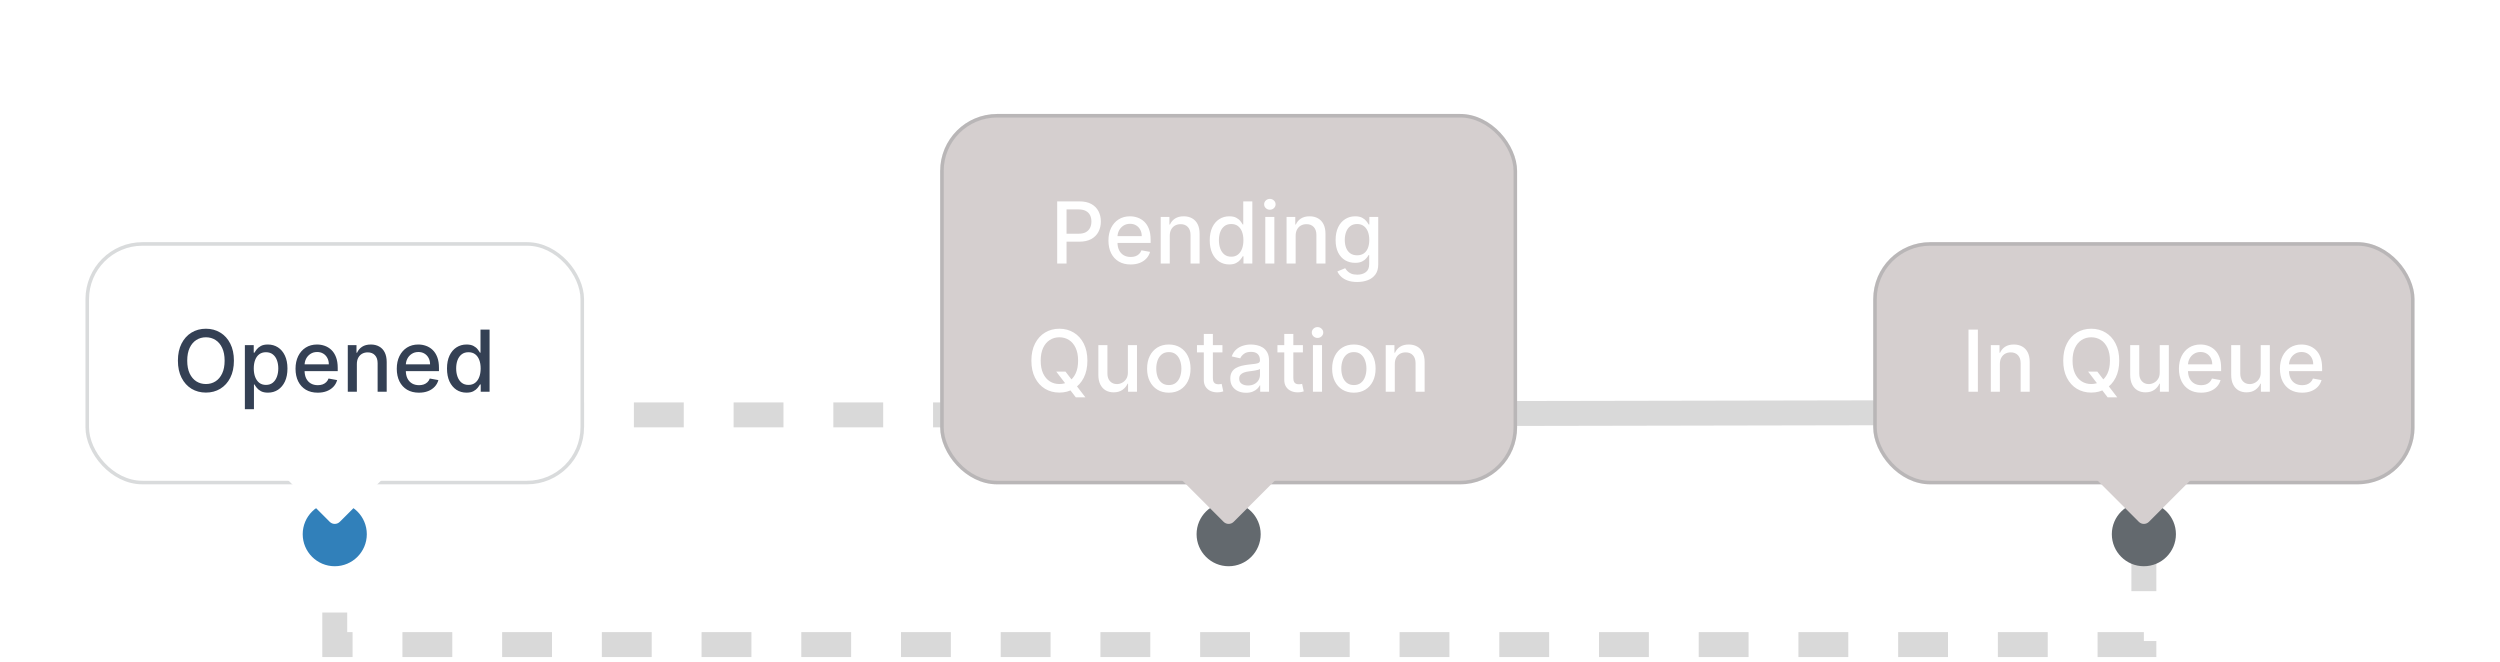 <svg width="351" height="93" viewBox="0 0 351 93" fill="none" xmlns="http://www.w3.org/2000/svg">
<path d="M47 58.25L176 58.25" stroke="#D9D9D9" stroke-width="3.5" stroke-dasharray="7 7"/>
<path d="M175 58.124L301.001 57.876" stroke="#D9D9D9" stroke-width="3.5"/>
<path d="M47 58L47 90.5L301 90.5L301 58.5" stroke="#D9D9D9" stroke-width="3.5" stroke-dasharray="7 7"/>
<g filter="url(#filter0_dd_122_389)">
<rect x="12" y="18" width="70" height="34" rx="8" fill="white"/>
<path d="M32.841 34.636C32.841 35.568 32.67 36.369 32.329 37.04C31.988 37.707 31.521 38.222 30.927 38.582C30.336 38.94 29.664 39.119 28.912 39.119C28.156 39.119 27.481 38.94 26.887 38.582C26.297 38.222 25.831 37.706 25.49 37.035C25.149 36.365 24.978 35.565 24.978 34.636C24.978 33.705 25.149 32.905 25.49 32.237C25.831 31.567 26.297 31.053 26.887 30.695C27.481 30.334 28.156 30.153 28.912 30.153C29.664 30.153 30.336 30.334 30.927 30.695C31.521 31.053 31.988 31.567 32.329 32.237C32.67 32.905 32.841 33.705 32.841 34.636ZM31.537 34.636C31.537 33.926 31.422 33.328 31.191 32.842C30.964 32.354 30.652 31.984 30.254 31.734C29.859 31.482 29.412 31.355 28.912 31.355C28.409 31.355 27.96 31.482 27.565 31.734C27.17 31.984 26.858 32.354 26.628 32.842C26.4 33.328 26.287 33.926 26.287 34.636C26.287 35.347 26.4 35.946 26.628 36.435C26.858 36.92 27.17 37.29 27.565 37.543C27.96 37.793 28.409 37.918 28.912 37.918C29.412 37.918 29.859 37.793 30.254 37.543C30.652 37.29 30.964 36.92 31.191 36.435C31.422 35.946 31.537 35.347 31.537 34.636ZM34.38 41.455V32.455H35.624V33.516H35.731C35.805 33.379 35.911 33.222 36.05 33.043C36.19 32.864 36.383 32.707 36.63 32.574C36.877 32.438 37.204 32.369 37.61 32.369C38.139 32.369 38.61 32.503 39.025 32.77C39.44 33.037 39.765 33.422 40.001 33.925C40.239 34.428 40.359 35.033 40.359 35.74C40.359 36.447 40.241 37.054 40.005 37.56C39.769 38.062 39.445 38.45 39.033 38.723C38.621 38.993 38.151 39.128 37.623 39.128C37.225 39.128 36.9 39.061 36.647 38.928C36.397 38.794 36.201 38.638 36.059 38.459C35.917 38.28 35.807 38.121 35.731 37.981H35.654V41.455H34.38ZM35.629 35.727C35.629 36.188 35.695 36.591 35.829 36.938C35.962 37.284 36.156 37.555 36.408 37.751C36.661 37.945 36.971 38.041 37.337 38.041C37.718 38.041 38.036 37.94 38.292 37.739C38.548 37.534 38.741 37.257 38.871 36.908C39.005 36.558 39.072 36.165 39.072 35.727C39.072 35.295 39.006 34.908 38.876 34.564C38.748 34.22 38.555 33.949 38.296 33.75C38.041 33.551 37.721 33.452 37.337 33.452C36.968 33.452 36.656 33.547 36.4 33.737C36.147 33.928 35.955 34.193 35.825 34.534C35.694 34.875 35.629 35.273 35.629 35.727ZM44.607 39.132C43.962 39.132 43.407 38.994 42.941 38.719C42.478 38.44 42.12 38.05 41.867 37.547C41.617 37.041 41.492 36.449 41.492 35.77C41.492 35.099 41.617 34.508 41.867 33.997C42.12 33.486 42.472 33.087 42.924 32.8C43.379 32.513 43.91 32.369 44.518 32.369C44.887 32.369 45.245 32.43 45.592 32.553C45.938 32.675 46.249 32.867 46.525 33.128C46.8 33.389 47.018 33.729 47.177 34.146C47.336 34.561 47.416 35.065 47.416 35.659V36.111H42.212V35.156H46.167C46.167 34.821 46.099 34.524 45.962 34.266C45.826 34.004 45.634 33.798 45.387 33.648C45.143 33.497 44.856 33.422 44.526 33.422C44.168 33.422 43.856 33.51 43.589 33.686C43.325 33.859 43.12 34.087 42.975 34.368C42.833 34.646 42.762 34.949 42.762 35.276V36.021C42.762 36.459 42.839 36.831 42.992 37.138C43.148 37.445 43.366 37.679 43.644 37.841C43.923 38 44.248 38.08 44.62 38.08C44.861 38.08 45.082 38.045 45.281 37.977C45.479 37.906 45.651 37.801 45.796 37.662C45.941 37.523 46.052 37.351 46.129 37.146L47.334 37.364C47.238 37.719 47.065 38.03 46.815 38.297C46.568 38.561 46.256 38.767 45.881 38.915C45.509 39.06 45.084 39.132 44.607 39.132ZM50.103 35.114V39H48.829V32.455H50.052V33.52H50.133C50.284 33.173 50.52 32.895 50.841 32.685C51.164 32.474 51.572 32.369 52.064 32.369C52.51 32.369 52.9 32.463 53.235 32.651C53.571 32.835 53.831 33.111 54.015 33.477C54.2 33.844 54.292 34.297 54.292 34.837V39H53.018V34.99C53.018 34.516 52.895 34.145 52.647 33.878C52.4 33.608 52.061 33.473 51.629 33.473C51.334 33.473 51.071 33.537 50.841 33.665C50.613 33.793 50.433 33.98 50.299 34.227C50.169 34.472 50.103 34.767 50.103 35.114ZM58.822 39.132C58.177 39.132 57.622 38.994 57.156 38.719C56.693 38.44 56.335 38.05 56.082 37.547C55.832 37.041 55.707 36.449 55.707 35.77C55.707 35.099 55.832 34.508 56.082 33.997C56.335 33.486 56.687 33.087 57.139 32.8C57.593 32.513 58.125 32.369 58.733 32.369C59.102 32.369 59.46 32.43 59.806 32.553C60.153 32.675 60.464 32.867 60.74 33.128C61.015 33.389 61.233 33.729 61.392 34.146C61.551 34.561 61.63 35.065 61.63 35.659V36.111H56.427V35.156H60.382C60.382 34.821 60.314 34.524 60.177 34.266C60.041 34.004 59.849 33.798 59.602 33.648C59.358 33.497 59.071 33.422 58.741 33.422C58.383 33.422 58.071 33.51 57.804 33.686C57.539 33.859 57.335 34.087 57.19 34.368C57.048 34.646 56.977 34.949 56.977 35.276V36.021C56.977 36.459 57.054 36.831 57.207 37.138C57.363 37.445 57.581 37.679 57.859 37.841C58.137 38 58.463 38.08 58.835 38.08C59.076 38.08 59.297 38.045 59.495 37.977C59.694 37.906 59.866 37.801 60.011 37.662C60.156 37.523 60.267 37.351 60.343 37.146L61.549 37.364C61.453 37.719 61.279 38.03 61.029 38.297C60.782 38.561 60.471 38.767 60.096 38.915C59.724 39.06 59.299 39.132 58.822 39.132ZM65.494 39.128C64.966 39.128 64.494 38.993 64.079 38.723C63.668 38.45 63.344 38.062 63.108 37.56C62.875 37.054 62.758 36.447 62.758 35.74C62.758 35.033 62.876 34.428 63.112 33.925C63.351 33.422 63.678 33.037 64.092 32.77C64.507 32.503 64.977 32.369 65.503 32.369C65.909 32.369 66.236 32.438 66.483 32.574C66.733 32.707 66.926 32.864 67.062 33.043C67.202 33.222 67.31 33.379 67.386 33.516H67.463V30.273H68.737V39H67.493V37.981H67.386C67.31 38.121 67.199 38.28 67.054 38.459C66.912 38.638 66.716 38.794 66.466 38.928C66.216 39.061 65.892 39.128 65.494 39.128ZM65.776 38.041C66.142 38.041 66.452 37.945 66.704 37.751C66.96 37.555 67.153 37.284 67.284 36.938C67.418 36.591 67.484 36.188 67.484 35.727C67.484 35.273 67.419 34.875 67.288 34.534C67.158 34.193 66.966 33.928 66.713 33.737C66.46 33.547 66.148 33.452 65.776 33.452C65.392 33.452 65.072 33.551 64.817 33.75C64.561 33.949 64.368 34.22 64.237 34.564C64.109 34.908 64.046 35.295 64.046 35.727C64.046 36.165 64.111 36.558 64.242 36.908C64.372 37.257 64.565 37.534 64.821 37.739C65.079 37.94 65.398 38.041 65.776 38.041Z" fill="#344054"/>
<rect x="12.25" y="18.25" width="69.5" height="33.5" rx="7.75" stroke="#63696E" stroke-opacity="0.24" stroke-width="0.5"/>
<path d="M51.5 59C51.5 61.485 49.485 63.5 47 63.5C44.515 63.5 42.5 61.485 42.5 59C42.5 56.515 44.515 54.5 47 54.5C49.485 54.5 51.5 56.515 51.5 59Z" fill="#3180BA"/>
<path d="M53.071 49.485C53.962 49.485 54.408 50.562 53.778 51.192L47.707 57.264C47.317 57.654 46.683 57.654 46.293 57.264L40.222 51.192C39.592 50.562 40.038 49.485 40.929 49.485L53.071 49.485Z" fill="white"/>
</g>
<g filter="url(#filter1_dd_122_389)">
<rect x="132" width="81" height="52" rx="8" fill="#D5CFCF"/>
<path d="M148.428 21V12.273H151.538C152.217 12.273 152.78 12.396 153.226 12.643C153.672 12.891 154.006 13.229 154.227 13.658C154.449 14.084 154.56 14.564 154.56 15.098C154.56 15.635 154.447 16.118 154.223 16.547C154.001 16.973 153.666 17.311 153.217 17.561C152.771 17.808 152.21 17.932 151.534 17.932H149.395V16.815H151.415C151.844 16.815 152.192 16.741 152.459 16.594C152.726 16.443 152.922 16.239 153.047 15.98C153.172 15.722 153.234 15.428 153.234 15.098C153.234 14.768 153.172 14.476 153.047 14.22C152.922 13.964 152.724 13.764 152.455 13.619C152.188 13.474 151.835 13.402 151.398 13.402H149.744V21H148.428ZM158.74 21.132C158.095 21.132 157.54 20.994 157.074 20.719C156.611 20.44 156.253 20.05 156 19.547C155.75 19.041 155.625 18.449 155.625 17.77C155.625 17.099 155.75 16.509 156 15.997C156.253 15.486 156.605 15.087 157.057 14.8C157.511 14.513 158.043 14.369 158.651 14.369C159.02 14.369 159.378 14.43 159.724 14.553C160.071 14.675 160.382 14.867 160.658 15.128C160.933 15.389 161.151 15.729 161.31 16.146C161.469 16.561 161.548 17.065 161.548 17.659V18.111H156.345V17.156H160.3C160.3 16.821 160.232 16.524 160.095 16.266C159.959 16.004 159.767 15.798 159.52 15.648C159.276 15.497 158.989 15.422 158.659 15.422C158.301 15.422 157.989 15.51 157.722 15.686C157.457 15.859 157.253 16.087 157.108 16.368C156.966 16.646 156.895 16.949 156.895 17.276V18.021C156.895 18.459 156.972 18.831 157.125 19.138C157.281 19.445 157.499 19.679 157.777 19.841C158.055 20 158.381 20.079 158.753 20.079C158.994 20.079 159.214 20.046 159.413 19.977C159.612 19.906 159.784 19.801 159.929 19.662C160.074 19.523 160.185 19.351 160.261 19.146L161.467 19.364C161.371 19.719 161.197 20.03 160.947 20.297C160.7 20.561 160.389 20.767 160.014 20.915C159.642 21.06 159.217 21.132 158.74 21.132ZM164.236 17.114V21H162.962V14.454H164.185V15.52H164.266C164.417 15.173 164.652 14.895 164.973 14.685C165.297 14.474 165.705 14.369 166.196 14.369C166.642 14.369 167.033 14.463 167.368 14.651C167.703 14.835 167.963 15.111 168.148 15.477C168.333 15.844 168.425 16.297 168.425 16.837V21H167.151V16.99C167.151 16.516 167.027 16.145 166.78 15.878C166.533 15.608 166.194 15.473 165.762 15.473C165.466 15.473 165.203 15.537 164.973 15.665C164.746 15.793 164.566 15.98 164.432 16.227C164.301 16.472 164.236 16.767 164.236 17.114ZM172.584 21.128C172.056 21.128 171.584 20.993 171.169 20.723C170.757 20.45 170.434 20.062 170.198 19.56C169.965 19.054 169.848 18.447 169.848 17.74C169.848 17.033 169.966 16.428 170.202 15.925C170.441 15.422 170.767 15.037 171.182 14.77C171.597 14.503 172.067 14.369 172.593 14.369C172.999 14.369 173.326 14.438 173.573 14.574C173.823 14.707 174.016 14.864 174.152 15.043C174.292 15.222 174.4 15.379 174.476 15.516H174.553V12.273H175.827V21H174.583V19.982H174.476C174.4 20.121 174.289 20.28 174.144 20.459C174.002 20.638 173.806 20.794 173.556 20.928C173.306 21.061 172.982 21.128 172.584 21.128ZM172.865 20.041C173.232 20.041 173.542 19.945 173.794 19.751C174.05 19.555 174.243 19.284 174.374 18.938C174.507 18.591 174.574 18.188 174.574 17.727C174.574 17.273 174.509 16.875 174.378 16.534C174.248 16.193 174.056 15.928 173.803 15.737C173.55 15.547 173.238 15.452 172.865 15.452C172.482 15.452 172.162 15.551 171.907 15.75C171.651 15.949 171.458 16.22 171.327 16.564C171.199 16.908 171.135 17.296 171.135 17.727C171.135 18.165 171.201 18.558 171.331 18.908C171.462 19.257 171.655 19.534 171.911 19.739C172.169 19.94 172.488 20.041 172.865 20.041ZM177.646 21V14.454H178.92V21H177.646ZM178.289 13.445C178.067 13.445 177.877 13.371 177.718 13.223C177.562 13.072 177.484 12.893 177.484 12.686C177.484 12.476 177.562 12.297 177.718 12.149C177.877 11.999 178.067 11.923 178.289 11.923C178.511 11.923 178.7 11.999 178.856 12.149C179.015 12.297 179.094 12.476 179.094 12.686C179.094 12.893 179.015 13.072 178.856 13.223C178.7 13.371 178.511 13.445 178.289 13.445ZM181.908 17.114V21H180.634V14.454H181.857V15.52H181.938C182.088 15.173 182.324 14.895 182.645 14.685C182.969 14.474 183.377 14.369 183.868 14.369C184.314 14.369 184.705 14.463 185.04 14.651C185.375 14.835 185.635 15.111 185.82 15.477C186.005 15.844 186.097 16.297 186.097 16.837V21H184.823V16.99C184.823 16.516 184.699 16.145 184.452 15.878C184.205 15.608 183.865 15.473 183.434 15.473C183.138 15.473 182.875 15.537 182.645 15.665C182.418 15.793 182.238 15.98 182.104 16.227C181.973 16.472 181.908 16.767 181.908 17.114ZM190.55 23.591C190.03 23.591 189.583 23.523 189.208 23.386C188.836 23.25 188.532 23.07 188.296 22.845C188.06 22.621 187.884 22.375 187.767 22.108L188.863 21.656C188.939 21.781 189.042 21.913 189.169 22.053C189.3 22.195 189.476 22.315 189.698 22.415C189.922 22.514 190.211 22.564 190.563 22.564C191.046 22.564 191.445 22.446 191.76 22.21C192.076 21.977 192.233 21.605 192.233 21.094V19.807H192.152C192.076 19.946 191.965 20.101 191.82 20.271C191.678 20.442 191.482 20.59 191.232 20.715C190.982 20.84 190.657 20.902 190.256 20.902C189.739 20.902 189.273 20.781 188.858 20.54C188.446 20.296 188.12 19.936 187.878 19.462C187.64 18.984 187.52 18.398 187.52 17.702C187.52 17.006 187.638 16.409 187.874 15.912C188.113 15.415 188.439 15.034 188.854 14.77C189.269 14.503 189.739 14.369 190.265 14.369C190.671 14.369 190.999 14.438 191.249 14.574C191.499 14.707 191.694 14.864 191.833 15.043C191.975 15.222 192.084 15.379 192.161 15.516H192.255V14.454H193.503V21.145C193.503 21.707 193.373 22.169 193.111 22.53C192.85 22.891 192.496 23.158 192.05 23.331C191.607 23.504 191.107 23.591 190.55 23.591ZM190.537 19.845C190.904 19.845 191.213 19.76 191.466 19.59C191.722 19.416 191.915 19.169 192.046 18.848C192.179 18.524 192.246 18.136 192.246 17.685C192.246 17.244 192.181 16.857 192.05 16.521C191.919 16.186 191.728 15.925 191.475 15.737C191.222 15.547 190.909 15.452 190.537 15.452C190.154 15.452 189.834 15.551 189.578 15.75C189.323 15.946 189.13 16.213 188.999 16.551C188.871 16.889 188.807 17.267 188.807 17.685C188.807 18.114 188.873 18.49 189.003 18.814C189.134 19.138 189.327 19.391 189.583 19.572C189.841 19.754 190.159 19.845 190.537 19.845ZM148.297 36.17H149.592L150.504 37.359L150.934 37.888L152.387 39.784H151.041L150.069 38.519L149.737 38.058L148.297 36.17ZM152.669 34.636C152.669 35.568 152.498 36.369 152.157 37.04C151.816 37.707 151.349 38.222 150.755 38.582C150.164 38.94 149.493 39.119 148.74 39.119C147.984 39.119 147.309 38.94 146.716 38.582C146.125 38.222 145.659 37.706 145.318 37.035C144.977 36.365 144.806 35.565 144.806 34.636C144.806 33.705 144.977 32.905 145.318 32.237C145.659 31.567 146.125 31.053 146.716 30.695C147.309 30.334 147.984 30.153 148.74 30.153C149.493 30.153 150.164 30.334 150.755 30.695C151.349 31.053 151.816 31.567 152.157 32.237C152.498 32.905 152.669 33.705 152.669 34.636ZM151.365 34.636C151.365 33.926 151.25 33.328 151.02 32.842C150.792 32.354 150.48 31.984 150.082 31.734C149.687 31.482 149.24 31.355 148.74 31.355C148.237 31.355 147.788 31.482 147.393 31.734C146.998 31.984 146.686 32.354 146.456 32.842C146.228 33.328 146.115 33.926 146.115 34.636C146.115 35.347 146.228 35.946 146.456 36.435C146.686 36.92 146.998 37.29 147.393 37.543C147.788 37.793 148.237 37.918 148.74 37.918C149.24 37.918 149.687 37.793 150.082 37.543C150.48 37.29 150.792 36.92 151.02 36.435C151.25 35.946 151.365 35.347 151.365 34.636ZM158.354 36.285V32.455H159.633V39H158.38V37.867H158.312C158.161 38.216 157.92 38.507 157.587 38.74C157.258 38.97 156.847 39.085 156.356 39.085C155.935 39.085 155.563 38.993 155.239 38.808C154.918 38.621 154.665 38.344 154.481 37.977C154.299 37.611 154.208 37.158 154.208 36.618V32.455H155.482V36.465C155.482 36.91 155.606 37.266 155.853 37.53C156.1 37.794 156.421 37.926 156.816 37.926C157.055 37.926 157.292 37.867 157.528 37.747C157.766 37.628 157.964 37.447 158.12 37.206C158.279 36.965 158.357 36.658 158.354 36.285ZM164.102 39.132C163.488 39.132 162.953 38.992 162.495 38.71C162.038 38.429 161.683 38.035 161.43 37.53C161.177 37.024 161.051 36.433 161.051 35.757C161.051 35.078 161.177 34.484 161.43 33.976C161.683 33.467 162.038 33.072 162.495 32.791C162.953 32.51 163.488 32.369 164.102 32.369C164.716 32.369 165.251 32.51 165.708 32.791C166.166 33.072 166.521 33.467 166.774 33.976C167.027 34.484 167.153 35.078 167.153 35.757C167.153 36.433 167.027 37.024 166.774 37.53C166.521 38.035 166.166 38.429 165.708 38.71C165.251 38.992 164.716 39.132 164.102 39.132ZM164.106 38.062C164.504 38.062 164.833 37.957 165.095 37.747C165.356 37.537 165.549 37.257 165.674 36.908C165.802 36.558 165.866 36.173 165.866 35.753C165.866 35.335 165.802 34.952 165.674 34.602C165.549 34.25 165.356 33.967 165.095 33.754C164.833 33.541 164.504 33.435 164.106 33.435C163.706 33.435 163.373 33.541 163.109 33.754C162.848 33.967 162.653 34.25 162.525 34.602C162.4 34.952 162.338 35.335 162.338 35.753C162.338 36.173 162.4 36.558 162.525 36.908C162.653 37.257 162.848 37.537 163.109 37.747C163.373 37.957 163.706 38.062 164.106 38.062ZM171.631 32.455V33.477H168.055V32.455H171.631ZM169.014 30.886H170.288V37.078C170.288 37.325 170.325 37.511 170.399 37.636C170.473 37.758 170.568 37.842 170.685 37.888C170.804 37.93 170.933 37.952 171.072 37.952C171.175 37.952 171.264 37.945 171.341 37.93C171.418 37.916 171.477 37.905 171.52 37.896L171.75 38.949C171.676 38.977 171.571 39.006 171.435 39.034C171.298 39.065 171.128 39.082 170.923 39.085C170.588 39.091 170.276 39.031 169.986 38.906C169.696 38.781 169.462 38.588 169.283 38.327C169.104 38.065 169.014 37.737 169.014 37.342V30.886ZM174.945 39.145C174.53 39.145 174.155 39.068 173.82 38.915C173.485 38.758 173.219 38.533 173.023 38.237C172.83 37.942 172.733 37.58 172.733 37.151C172.733 36.781 172.804 36.477 172.946 36.239C173.088 36 173.28 35.811 173.522 35.672C173.763 35.533 174.033 35.428 174.331 35.356C174.63 35.285 174.934 35.231 175.243 35.195C175.635 35.149 175.953 35.112 176.198 35.084C176.442 35.053 176.62 35.003 176.73 34.935C176.841 34.867 176.897 34.756 176.897 34.602V34.572C176.897 34.2 176.792 33.912 176.581 33.707C176.374 33.503 176.064 33.401 175.652 33.401C175.223 33.401 174.885 33.496 174.638 33.686C174.394 33.874 174.225 34.082 174.131 34.312L172.934 34.04C173.076 33.642 173.283 33.321 173.556 33.077C173.831 32.83 174.148 32.651 174.506 32.54C174.864 32.426 175.24 32.369 175.635 32.369C175.897 32.369 176.174 32.401 176.466 32.463C176.762 32.523 177.037 32.633 177.293 32.795C177.551 32.957 177.763 33.189 177.928 33.49C178.093 33.788 178.175 34.176 178.175 34.653V39H176.931V38.105H176.88C176.797 38.27 176.674 38.432 176.509 38.591C176.344 38.75 176.132 38.882 175.874 38.987C175.615 39.092 175.306 39.145 174.945 39.145ZM175.222 38.122C175.574 38.122 175.875 38.053 176.125 37.913C176.378 37.774 176.57 37.592 176.701 37.368C176.834 37.141 176.901 36.898 176.901 36.639V35.795C176.855 35.841 176.767 35.883 176.637 35.923C176.509 35.96 176.363 35.993 176.198 36.021C176.033 36.047 175.873 36.071 175.716 36.094C175.56 36.114 175.429 36.131 175.324 36.145C175.077 36.176 174.851 36.229 174.647 36.303C174.445 36.376 174.283 36.483 174.161 36.622C174.042 36.758 173.982 36.94 173.982 37.168C173.982 37.483 174.098 37.722 174.331 37.883C174.564 38.043 174.861 38.122 175.222 38.122ZM182.928 32.455V33.477H179.352V32.455H182.928ZM180.311 30.886H181.585V37.078C181.585 37.325 181.622 37.511 181.696 37.636C181.77 37.758 181.865 37.842 181.982 37.888C182.101 37.93 182.23 37.952 182.369 37.952C182.472 37.952 182.561 37.945 182.638 37.93C182.714 37.916 182.774 37.905 182.817 37.896L183.047 38.949C182.973 38.977 182.868 39.006 182.732 39.034C182.595 39.065 182.425 39.082 182.22 39.085C181.885 39.091 181.572 39.031 181.283 38.906C180.993 38.781 180.759 38.588 180.58 38.327C180.401 38.065 180.311 37.737 180.311 37.342V30.886ZM184.337 39V32.455H185.611V39H184.337ZM184.98 31.445C184.759 31.445 184.569 31.371 184.409 31.223C184.253 31.072 184.175 30.893 184.175 30.686C184.175 30.476 184.253 30.297 184.409 30.149C184.569 29.999 184.759 29.923 184.98 29.923C185.202 29.923 185.391 29.999 185.547 30.149C185.706 30.297 185.786 30.476 185.786 30.686C185.786 30.893 185.706 31.072 185.547 31.223C185.391 31.371 185.202 31.445 184.98 31.445ZM190.082 39.132C189.469 39.132 188.933 38.992 188.476 38.71C188.018 38.429 187.663 38.035 187.411 37.53C187.158 37.024 187.031 36.433 187.031 35.757C187.031 35.078 187.158 34.484 187.411 33.976C187.663 33.467 188.018 33.072 188.476 32.791C188.933 32.51 189.469 32.369 190.082 32.369C190.696 32.369 191.232 32.51 191.689 32.791C192.146 33.072 192.501 33.467 192.754 33.976C193.007 34.484 193.134 35.078 193.134 35.757C193.134 36.433 193.007 37.024 192.754 37.53C192.501 38.035 192.146 38.429 191.689 38.71C191.232 38.992 190.696 39.132 190.082 39.132ZM190.087 38.062C190.484 38.062 190.814 37.957 191.075 37.747C191.337 37.537 191.53 37.257 191.655 36.908C191.783 36.558 191.847 36.173 191.847 35.753C191.847 35.335 191.783 34.952 191.655 34.602C191.53 34.25 191.337 33.967 191.075 33.754C190.814 33.541 190.484 33.435 190.087 33.435C189.686 33.435 189.354 33.541 189.089 33.754C188.828 33.967 188.634 34.25 188.506 34.602C188.381 34.952 188.318 35.335 188.318 35.753C188.318 36.173 188.381 36.558 188.506 36.908C188.634 37.257 188.828 37.537 189.089 37.747C189.354 37.957 189.686 38.062 190.087 38.062ZM195.83 35.114V39H194.556V32.455H195.779V33.52H195.86C196.01 33.173 196.246 32.895 196.567 32.685C196.891 32.474 197.299 32.369 197.79 32.369C198.236 32.369 198.627 32.463 198.962 32.651C199.297 32.835 199.557 33.111 199.742 33.477C199.926 33.844 200.019 34.297 200.019 34.837V39H198.745V34.99C198.745 34.516 198.621 34.145 198.374 33.878C198.127 33.608 197.787 33.473 197.355 33.473C197.06 33.473 196.797 33.537 196.567 33.665C196.34 33.793 196.159 33.98 196.026 34.227C195.895 34.472 195.83 34.767 195.83 35.114Z" fill="white"/>
<rect x="132.25" y="0.25" width="80.5" height="51.5" rx="7.75" stroke="#63696E" stroke-opacity="0.24" stroke-width="0.5"/>
<path d="M177 59C177 61.485 174.985 63.5 172.5 63.5C170.015 63.5 168 61.485 168 59C168 56.515 170.015 54.5 172.5 54.5C174.985 54.5 177 56.515 177 59Z" fill="#63696E"/>
<path d="M178.571 49.485C179.462 49.485 179.908 50.562 179.278 51.192L173.207 57.264C172.817 57.654 172.183 57.654 171.793 57.264L165.722 51.192C165.092 50.562 165.538 49.485 166.429 49.485L178.571 49.485Z" fill="#D5CFCF"/>
</g>
<g filter="url(#filter2_dd_122_389)">
<rect x="263" y="18" width="76" height="34" rx="8" fill="#D5CFCF"/>
<path d="M277.694 30.273V39H276.377V30.273H277.694ZM280.783 35.114V39H279.509V32.455H280.732V33.52H280.813C280.963 33.173 281.199 32.895 281.52 32.685C281.844 32.474 282.252 32.369 282.743 32.369C283.189 32.369 283.58 32.463 283.915 32.651C284.25 32.835 284.51 33.111 284.695 33.477C284.88 33.844 284.972 34.297 284.972 34.837V39H283.698V34.99C283.698 34.516 283.574 34.145 283.327 33.878C283.08 33.608 282.74 33.473 282.309 33.473C282.013 33.473 281.75 33.537 281.52 33.665C281.293 33.793 281.113 33.98 280.979 34.227C280.848 34.472 280.783 34.767 280.783 35.114ZM293.168 36.17H294.463L295.375 37.359L295.805 37.888L297.259 39.784H295.912L294.94 38.519L294.608 38.058L293.168 36.17ZM297.54 34.636C297.54 35.568 297.369 36.369 297.028 37.04C296.688 37.707 296.22 38.222 295.626 38.582C295.036 38.94 294.364 39.119 293.611 39.119C292.855 39.119 292.18 38.94 291.587 38.582C290.996 38.222 290.53 37.706 290.189 37.035C289.848 36.365 289.678 35.565 289.678 34.636C289.678 33.705 289.848 32.905 290.189 32.237C290.53 31.567 290.996 31.053 291.587 30.695C292.18 30.334 292.855 30.153 293.611 30.153C294.364 30.153 295.036 30.334 295.626 30.695C296.22 31.053 296.688 31.567 297.028 32.237C297.369 32.905 297.54 33.705 297.54 34.636ZM296.236 34.636C296.236 33.926 296.121 33.328 295.891 32.842C295.663 32.354 295.351 31.984 294.953 31.734C294.558 31.482 294.111 31.355 293.611 31.355C293.108 31.355 292.659 31.482 292.264 31.734C291.869 31.984 291.557 32.354 291.327 32.842C291.099 33.328 290.986 33.926 290.986 34.636C290.986 35.347 291.099 35.946 291.327 36.435C291.557 36.92 291.869 37.29 292.264 37.543C292.659 37.793 293.108 37.918 293.611 37.918C294.111 37.918 294.558 37.793 294.953 37.543C295.351 37.29 295.663 36.92 295.891 36.435C296.121 35.946 296.236 35.347 296.236 34.636ZM303.225 36.285V32.455H304.504V39H303.251V37.867H303.183C303.032 38.216 302.791 38.507 302.458 38.74C302.129 38.97 301.718 39.085 301.227 39.085C300.806 39.085 300.434 38.993 300.11 38.808C299.789 38.621 299.537 38.344 299.352 37.977C299.17 37.611 299.079 37.158 299.079 36.618V32.455H300.353V36.465C300.353 36.91 300.477 37.266 300.724 37.53C300.971 37.794 301.292 37.926 301.687 37.926C301.926 37.926 302.163 37.867 302.399 37.747C302.637 37.628 302.835 37.447 302.991 37.206C303.15 36.965 303.228 36.658 303.225 36.285ZM309.037 39.132C308.392 39.132 307.837 38.994 307.371 38.719C306.908 38.44 306.55 38.05 306.297 37.547C306.047 37.041 305.922 36.449 305.922 35.77C305.922 35.099 306.047 34.508 306.297 33.997C306.55 33.486 306.902 33.087 307.354 32.8C307.808 32.513 308.339 32.369 308.947 32.369C309.317 32.369 309.675 32.43 310.021 32.553C310.368 32.675 310.679 32.867 310.955 33.128C311.23 33.389 311.447 33.729 311.607 34.146C311.766 34.561 311.845 35.065 311.845 35.659V36.111H306.642V35.156H310.597C310.597 34.821 310.528 34.524 310.392 34.266C310.256 34.004 310.064 33.798 309.817 33.648C309.572 33.497 309.286 33.422 308.956 33.422C308.598 33.422 308.286 33.51 308.018 33.686C307.754 33.859 307.55 34.087 307.405 34.368C307.263 34.646 307.192 34.949 307.192 35.276V36.021C307.192 36.459 307.268 36.831 307.422 37.138C307.578 37.445 307.795 37.679 308.074 37.841C308.352 38 308.678 38.08 309.05 38.08C309.291 38.08 309.511 38.045 309.71 37.977C309.909 37.906 310.081 37.801 310.226 37.662C310.371 37.523 310.482 37.351 310.558 37.146L311.764 37.364C311.668 37.719 311.494 38.03 311.244 38.297C310.997 38.561 310.686 38.767 310.311 38.915C309.939 39.06 309.514 39.132 309.037 39.132ZM317.405 36.285V32.455H318.684V39H317.431V37.867H317.363C317.212 38.216 316.971 38.507 316.638 38.74C316.309 38.97 315.898 39.085 315.407 39.085C314.986 39.085 314.614 38.993 314.29 38.808C313.969 38.621 313.716 38.344 313.532 37.977C313.35 37.611 313.259 37.158 313.259 36.618V32.455H314.533V36.465C314.533 36.91 314.657 37.266 314.904 37.53C315.151 37.794 315.472 37.926 315.867 37.926C316.105 37.926 316.343 37.867 316.578 37.747C316.817 37.628 317.015 37.447 317.171 37.206C317.33 36.965 317.408 36.658 317.405 36.285ZM323.217 39.132C322.572 39.132 322.016 38.994 321.55 38.719C321.087 38.44 320.729 38.05 320.477 37.547C320.227 37.041 320.102 36.449 320.102 35.77C320.102 35.099 320.227 34.508 320.477 33.997C320.729 33.486 321.082 33.087 321.533 32.8C321.988 32.513 322.519 32.369 323.127 32.369C323.496 32.369 323.854 32.43 324.201 32.553C324.548 32.675 324.859 32.867 325.134 33.128C325.41 33.389 325.627 33.729 325.786 34.146C325.945 34.561 326.025 35.065 326.025 35.659V36.111H320.822V35.156H324.776C324.776 34.821 324.708 34.524 324.572 34.266C324.435 34.004 324.244 33.798 323.996 33.648C323.752 33.497 323.465 33.422 323.136 33.422C322.778 33.422 322.465 33.51 322.198 33.686C321.934 33.859 321.729 34.087 321.585 34.368C321.442 34.646 321.371 34.949 321.371 35.276V36.021C321.371 36.459 321.448 36.831 321.602 37.138C321.758 37.445 321.975 37.679 322.254 37.841C322.532 38 322.857 38.08 323.229 38.08C323.471 38.08 323.691 38.045 323.89 37.977C324.089 37.906 324.261 37.801 324.406 37.662C324.55 37.523 324.661 37.351 324.738 37.146L325.944 37.364C325.847 37.719 325.674 38.03 325.424 38.297C325.177 38.561 324.866 38.767 324.491 38.915C324.119 39.06 323.694 39.132 323.217 39.132Z" fill="white"/>
<rect x="263.25" y="18.25" width="75.5" height="33.5" rx="7.75" stroke="#63696E" stroke-opacity="0.24" stroke-width="0.5"/>
<path d="M305.5 59C305.5 61.485 303.485 63.5 301 63.5C298.515 63.5 296.5 61.485 296.5 59C296.5 56.515 298.515 54.5 301 54.5C303.485 54.5 305.5 56.515 305.5 59Z" fill="#63696E"/>
<path d="M307.071 49.485C307.962 49.485 308.408 50.562 307.778 51.192L301.707 57.264C301.317 57.654 300.683 57.654 300.293 57.264L294.222 51.192C293.592 50.562 294.038 49.485 294.929 49.485L307.071 49.485Z" fill="#D5CFCF"/>
</g>
<defs>
<filter id="filter0_dd_122_389" x="0" y="18" width="94" height="69.5" filterUnits="userSpaceOnUse" color-interpolation-filters="sRGB">
<feFlood flood-opacity="0" result="BackgroundImageFix"/>
<feColorMatrix in="SourceAlpha" type="matrix" values="0 0 0 0 0 0 0 0 0 0 0 0 0 0 0 0 0 0 127 0" result="hardAlpha"/>
<feMorphology radius="2" operator="erode" in="SourceAlpha" result="effect1_dropShadow_122_389"/>
<feOffset dy="4"/>
<feGaussianBlur stdDeviation="3"/>
<feColorMatrix type="matrix" values="0 0 0 0 0.063 0 0 0 0 0.094 0 0 0 0 0.157 0 0 0 0.03 0"/>
<feBlend mode="normal" in2="BackgroundImageFix" result="effect1_dropShadow_122_389"/>
<feColorMatrix in="SourceAlpha" type="matrix" values="0 0 0 0 0 0 0 0 0 0 0 0 0 0 0 0 0 0 127 0" result="hardAlpha"/>
<feMorphology radius="4" operator="erode" in="SourceAlpha" result="effect2_dropShadow_122_389"/>
<feOffset dy="12"/>
<feGaussianBlur stdDeviation="8"/>
<feColorMatrix type="matrix" values="0 0 0 0 0.063 0 0 0 0 0.094 0 0 0 0 0.157 0 0 0 0.08 0"/>
<feBlend mode="normal" in2="effect1_dropShadow_122_389" result="effect2_dropShadow_122_389"/>
<feBlend mode="normal" in="SourceGraphic" in2="effect2_dropShadow_122_389" result="shape"/>
</filter>
<filter id="filter1_dd_122_389" x="120" y="0" width="105" height="87.5" filterUnits="userSpaceOnUse" color-interpolation-filters="sRGB">
<feFlood flood-opacity="0" result="BackgroundImageFix"/>
<feColorMatrix in="SourceAlpha" type="matrix" values="0 0 0 0 0 0 0 0 0 0 0 0 0 0 0 0 0 0 127 0" result="hardAlpha"/>
<feMorphology radius="2" operator="erode" in="SourceAlpha" result="effect1_dropShadow_122_389"/>
<feOffset dy="4"/>
<feGaussianBlur stdDeviation="3"/>
<feColorMatrix type="matrix" values="0 0 0 0 0.063 0 0 0 0 0.094 0 0 0 0 0.157 0 0 0 0.03 0"/>
<feBlend mode="normal" in2="BackgroundImageFix" result="effect1_dropShadow_122_389"/>
<feColorMatrix in="SourceAlpha" type="matrix" values="0 0 0 0 0 0 0 0 0 0 0 0 0 0 0 0 0 0 127 0" result="hardAlpha"/>
<feMorphology radius="4" operator="erode" in="SourceAlpha" result="effect2_dropShadow_122_389"/>
<feOffset dy="12"/>
<feGaussianBlur stdDeviation="8"/>
<feColorMatrix type="matrix" values="0 0 0 0 0.063 0 0 0 0 0.094 0 0 0 0 0.157 0 0 0 0.08 0"/>
<feBlend mode="normal" in2="effect1_dropShadow_122_389" result="effect2_dropShadow_122_389"/>
<feBlend mode="normal" in="SourceGraphic" in2="effect2_dropShadow_122_389" result="shape"/>
</filter>
<filter id="filter2_dd_122_389" x="251" y="18" width="100" height="69.5" filterUnits="userSpaceOnUse" color-interpolation-filters="sRGB">
<feFlood flood-opacity="0" result="BackgroundImageFix"/>
<feColorMatrix in="SourceAlpha" type="matrix" values="0 0 0 0 0 0 0 0 0 0 0 0 0 0 0 0 0 0 127 0" result="hardAlpha"/>
<feMorphology radius="2" operator="erode" in="SourceAlpha" result="effect1_dropShadow_122_389"/>
<feOffset dy="4"/>
<feGaussianBlur stdDeviation="3"/>
<feColorMatrix type="matrix" values="0 0 0 0 0.063 0 0 0 0 0.094 0 0 0 0 0.157 0 0 0 0.03 0"/>
<feBlend mode="normal" in2="BackgroundImageFix" result="effect1_dropShadow_122_389"/>
<feColorMatrix in="SourceAlpha" type="matrix" values="0 0 0 0 0 0 0 0 0 0 0 0 0 0 0 0 0 0 127 0" result="hardAlpha"/>
<feMorphology radius="4" operator="erode" in="SourceAlpha" result="effect2_dropShadow_122_389"/>
<feOffset dy="12"/>
<feGaussianBlur stdDeviation="8"/>
<feColorMatrix type="matrix" values="0 0 0 0 0.063 0 0 0 0 0.094 0 0 0 0 0.157 0 0 0 0.08 0"/>
<feBlend mode="normal" in2="effect1_dropShadow_122_389" result="effect2_dropShadow_122_389"/>
<feBlend mode="normal" in="SourceGraphic" in2="effect2_dropShadow_122_389" result="shape"/>
</filter>
</defs>
</svg>
